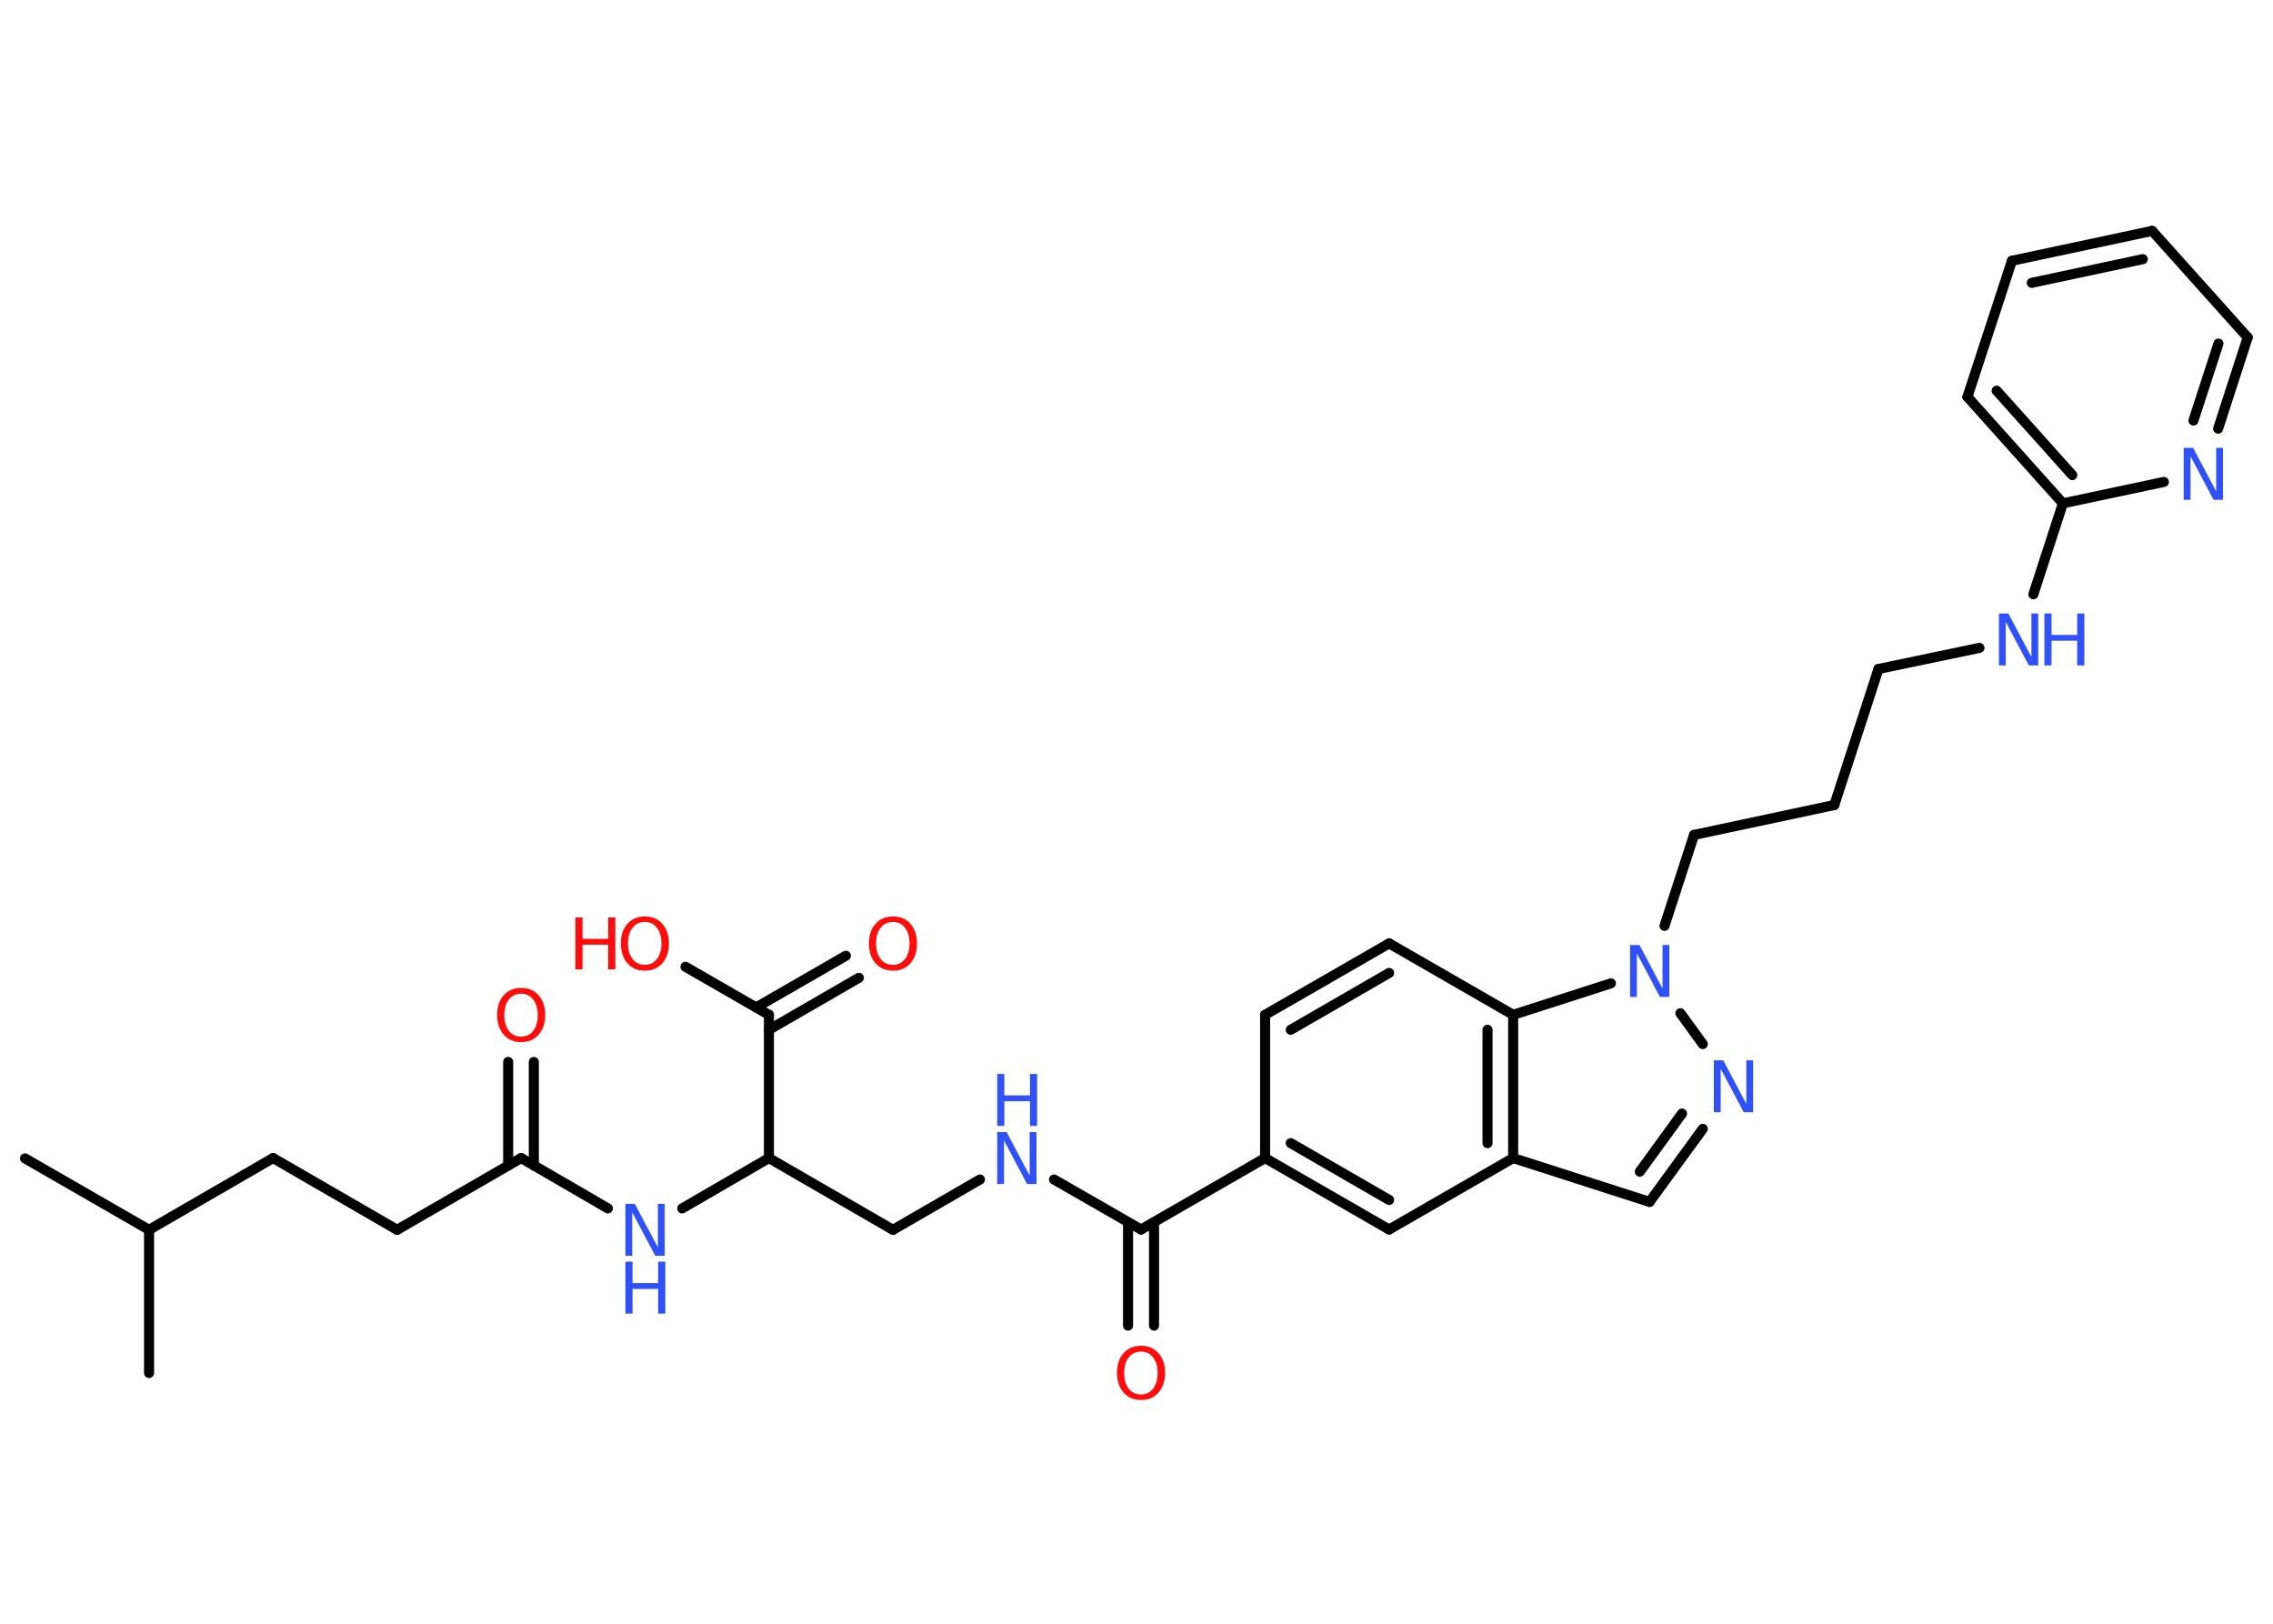 <?xml version='1.0' encoding='UTF-8'?>
<!DOCTYPE svg PUBLIC "-//W3C//DTD SVG 1.1//EN" "http://www.w3.org/Graphics/SVG/1.1/DTD/svg11.dtd">
<svg version='1.2' xmlns='http://www.w3.org/2000/svg' xmlns:xlink='http://www.w3.org/1999/xlink' width='70.0mm' height='50.0mm' viewBox='0 0 70.0 50.0'>
  <desc>Generated by the Chemistry Development Kit (http://github.com/cdk)</desc>
  <g stroke-linecap='round' stroke-linejoin='round' stroke='#000000' stroke-width='.31' fill='#3050F8'>
    <rect x='.0' y='.0' width='70.0' height='50.0' fill='#FFFFFF' stroke='none'/>
    <g id='mol1' class='mol'>
      <line id='mol1bnd1' class='bond' x1='.77' y1='35.67' x2='4.59' y2='37.87'/>
      <line id='mol1bnd2' class='bond' x1='4.59' y1='37.87' x2='4.59' y2='42.28'/>
      <line id='mol1bnd3' class='bond' x1='4.59' y1='37.87' x2='8.41' y2='35.66'/>
      <line id='mol1bnd4' class='bond' x1='8.41' y1='35.66' x2='12.23' y2='37.87'/>
      <line id='mol1bnd5' class='bond' x1='12.23' y1='37.87' x2='16.05' y2='35.66'/>
      <g id='mol1bnd6' class='bond'>
        <line x1='15.65' y1='35.89' x2='15.65' y2='32.7'/>
        <line x1='16.44' y1='35.89' x2='16.44' y2='32.7'/>
      </g>
      <line id='mol1bnd7' class='bond' x1='16.05' y1='35.66' x2='18.72' y2='37.21'/>
      <line id='mol1bnd8' class='bond' x1='21.01' y1='37.21' x2='23.68' y2='35.66'/>
      <line id='mol1bnd9' class='bond' x1='23.68' y1='35.66' x2='27.5' y2='37.87'/>
      <line id='mol1bnd10' class='bond' x1='27.5' y1='37.87' x2='30.18' y2='36.32'/>
      <line id='mol1bnd11' class='bond' x1='32.46' y1='36.32' x2='35.14' y2='37.86'/>
      <g id='mol1bnd12' class='bond'>
        <line x1='35.54' y1='37.64' x2='35.54' y2='40.82'/>
        <line x1='34.74' y1='37.64' x2='34.74' y2='40.82'/>
      </g>
      <line id='mol1bnd13' class='bond' x1='35.14' y1='37.86' x2='38.96' y2='35.66'/>
      <line id='mol1bnd14' class='bond' x1='38.96' y1='35.66' x2='38.96' y2='31.25'/>
      <g id='mol1bnd15' class='bond'>
        <line x1='42.78' y1='29.05' x2='38.96' y2='31.25'/>
        <line x1='42.78' y1='29.96' x2='39.75' y2='31.71'/>
      </g>
      <line id='mol1bnd16' class='bond' x1='42.78' y1='29.05' x2='46.6' y2='31.25'/>
      <g id='mol1bnd17' class='bond'>
        <line x1='46.6' y1='35.66' x2='46.6' y2='31.25'/>
        <line x1='45.81' y1='35.2' x2='45.81' y2='31.71'/>
      </g>
      <line id='mol1bnd18' class='bond' x1='46.6' y1='35.66' x2='50.8' y2='37.01'/>
      <g id='mol1bnd19' class='bond'>
        <line x1='50.8' y1='37.01' x2='52.44' y2='34.76'/>
        <line x1='50.5' y1='36.08' x2='51.8' y2='34.29'/>
      </g>
      <line id='mol1bnd20' class='bond' x1='52.44' y1='32.15' x2='51.75' y2='31.2'/>
      <line id='mol1bnd21' class='bond' x1='46.6' y1='31.25' x2='49.61' y2='30.28'/>
      <line id='mol1bnd22' class='bond' x1='51.26' y1='28.51' x2='52.17' y2='25.71'/>
      <line id='mol1bnd23' class='bond' x1='52.17' y1='25.71' x2='56.49' y2='24.79'/>
      <line id='mol1bnd24' class='bond' x1='56.49' y1='24.79' x2='57.85' y2='20.6'/>
      <line id='mol1bnd25' class='bond' x1='57.85' y1='20.6' x2='60.96' y2='19.95'/>
      <line id='mol1bnd26' class='bond' x1='62.62' y1='18.3' x2='63.53' y2='15.5'/>
      <g id='mol1bnd27' class='bond'>
        <line x1='60.59' y1='12.22' x2='63.53' y2='15.5'/>
        <line x1='61.49' y1='12.03' x2='63.82' y2='14.63'/>
      </g>
      <line id='mol1bnd28' class='bond' x1='60.59' y1='12.22' x2='61.96' y2='8.03'/>
      <g id='mol1bnd29' class='bond'>
        <line x1='66.28' y1='7.11' x2='61.96' y2='8.03'/>
        <line x1='65.99' y1='7.98' x2='62.57' y2='8.71'/>
      </g>
      <line id='mol1bnd30' class='bond' x1='66.28' y1='7.11' x2='69.22' y2='10.39'/>
      <g id='mol1bnd31' class='bond'>
        <line x1='68.31' y1='13.2' x2='69.22' y2='10.39'/>
        <line x1='67.55' y1='12.95' x2='68.32' y2='10.58'/>
      </g>
      <line id='mol1bnd32' class='bond' x1='63.53' y1='15.5' x2='66.64' y2='14.84'/>
      <line id='mol1bnd33' class='bond' x1='46.6' y1='35.66' x2='42.78' y2='37.86'/>
      <g id='mol1bnd34' class='bond'>
        <line x1='38.96' y1='35.66' x2='42.78' y2='37.86'/>
        <line x1='39.75' y1='35.2' x2='42.78' y2='36.95'/>
      </g>
      <line id='mol1bnd35' class='bond' x1='23.68' y1='35.66' x2='23.68' y2='31.25'/>
      <g id='mol1bnd36' class='bond'>
        <line x1='23.29' y1='31.02' x2='26.05' y2='29.43'/>
        <line x1='23.68' y1='31.71' x2='26.45' y2='30.11'/>
      </g>
      <line id='mol1bnd37' class='bond' x1='23.68' y1='31.25' x2='21.11' y2='29.77'/>
      <path id='mol1atm7' class='atom' d='M16.05 30.6q-.24 .0 -.38 .18q-.14 .18 -.14 .48q.0 .3 .14 .48q.14 .18 .38 .18q.23 .0 .37 -.18q.14 -.18 .14 -.48q.0 -.3 -.14 -.48q-.14 -.18 -.37 -.18zM16.05 30.42q.34 .0 .54 .23q.2 .23 .2 .6q.0 .38 -.2 .61q-.2 .23 -.54 .23q-.34 .0 -.54 -.23q-.2 -.23 -.2 -.61q.0 -.38 .2 -.6q.2 -.23 .54 -.23z' stroke='none' fill='#FF0D0D'/>
      <g id='mol1atm8' class='atom'>
        <path d='M19.26 37.07h.29l.71 1.34v-1.34h.21v1.6h-.29l-.71 -1.34v1.34h-.21v-1.6z' stroke='none'/>
        <path d='M19.26 38.85h.22v.66h.79v-.66h.22v1.6h-.22v-.76h-.79v.76h-.22v-1.6z' stroke='none'/>
      </g>
      <g id='mol1atm11' class='atom'>
        <path d='M30.71 34.86h.29l.71 1.34v-1.34h.21v1.6h-.29l-.71 -1.34v1.34h-.21v-1.6z' stroke='none'/>
        <path d='M30.71 33.07h.22v.66h.79v-.66h.22v1.6h-.22v-.76h-.79v.76h-.22v-1.6z' stroke='none'/>
      </g>
      <path id='mol1atm13' class='atom' d='M35.14 41.62q-.24 .0 -.38 .18q-.14 .18 -.14 .48q.0 .3 .14 .48q.14 .18 .38 .18q.23 .0 .37 -.18q.14 -.18 .14 -.48q.0 -.3 -.14 -.48q-.14 -.18 -.37 -.18zM35.14 41.44q.34 .0 .54 .23q.2 .23 .2 .6q.0 .38 -.2 .61q-.2 .23 -.54 .23q-.34 .0 -.54 -.23q-.2 -.23 -.2 -.61q.0 -.38 .2 -.6q.2 -.23 .54 -.23z' stroke='none' fill='#FF0D0D'/>
      <path id='mol1atm20' class='atom' d='M52.78 32.65h.29l.71 1.34v-1.34h.21v1.6h-.29l-.71 -1.34v1.34h-.21v-1.6z' stroke='none'/>
      <path id='mol1atm21' class='atom' d='M50.2 29.1h.29l.71 1.34v-1.34h.21v1.6h-.29l-.71 -1.34v1.34h-.21v-1.6z' stroke='none'/>
      <g id='mol1atm25' class='atom'>
        <path d='M61.56 18.89h.29l.71 1.34v-1.34h.21v1.6h-.29l-.71 -1.34v1.34h-.21v-1.6z' stroke='none'/>
        <path d='M62.96 18.89h.22v.66h.79v-.66h.22v1.6h-.22v-.76h-.79v.76h-.22v-1.6z' stroke='none'/>
      </g>
      <path id='mol1atm31' class='atom' d='M67.25 13.79h.29l.71 1.34v-1.34h.21v1.6h-.29l-.71 -1.34v1.34h-.21v-1.6z' stroke='none'/>
      <path id='mol1atm34' class='atom' d='M27.5 28.39q-.24 .0 -.38 .18q-.14 .18 -.14 .48q.0 .3 .14 .48q.14 .18 .38 .18q.23 .0 .37 -.18q.14 -.18 .14 -.48q.0 -.3 -.14 -.48q-.14 -.18 -.37 -.18zM27.5 28.22q.34 .0 .54 .23q.2 .23 .2 .6q.0 .38 -.2 .61q-.2 .23 -.54 .23q-.34 .0 -.54 -.23q-.2 -.23 -.2 -.61q.0 -.38 .2 -.6q.2 -.23 .54 -.23z' stroke='none' fill='#FF0D0D'/>
      <g id='mol1atm35' class='atom'>
        <path d='M19.86 28.39q-.24 .0 -.38 .18q-.14 .18 -.14 .48q.0 .3 .14 .48q.14 .18 .38 .18q.23 .0 .37 -.18q.14 -.18 .14 -.48q.0 -.3 -.14 -.48q-.14 -.18 -.37 -.18zM19.86 28.22q.34 .0 .54 .23q.2 .23 .2 .6q.0 .38 -.2 .61q-.2 .23 -.54 .23q-.34 .0 -.54 -.23q-.2 -.23 -.2 -.61q.0 -.38 .2 -.6q.2 -.23 .54 -.23z' stroke='none' fill='#FF0D0D'/>
        <path d='M17.72 28.25h.22v.66h.79v-.66h.22v1.6h-.22v-.76h-.79v.76h-.22v-1.6z' stroke='none' fill='#FF0D0D'/>
      </g>
    </g>
  </g>
</svg>

